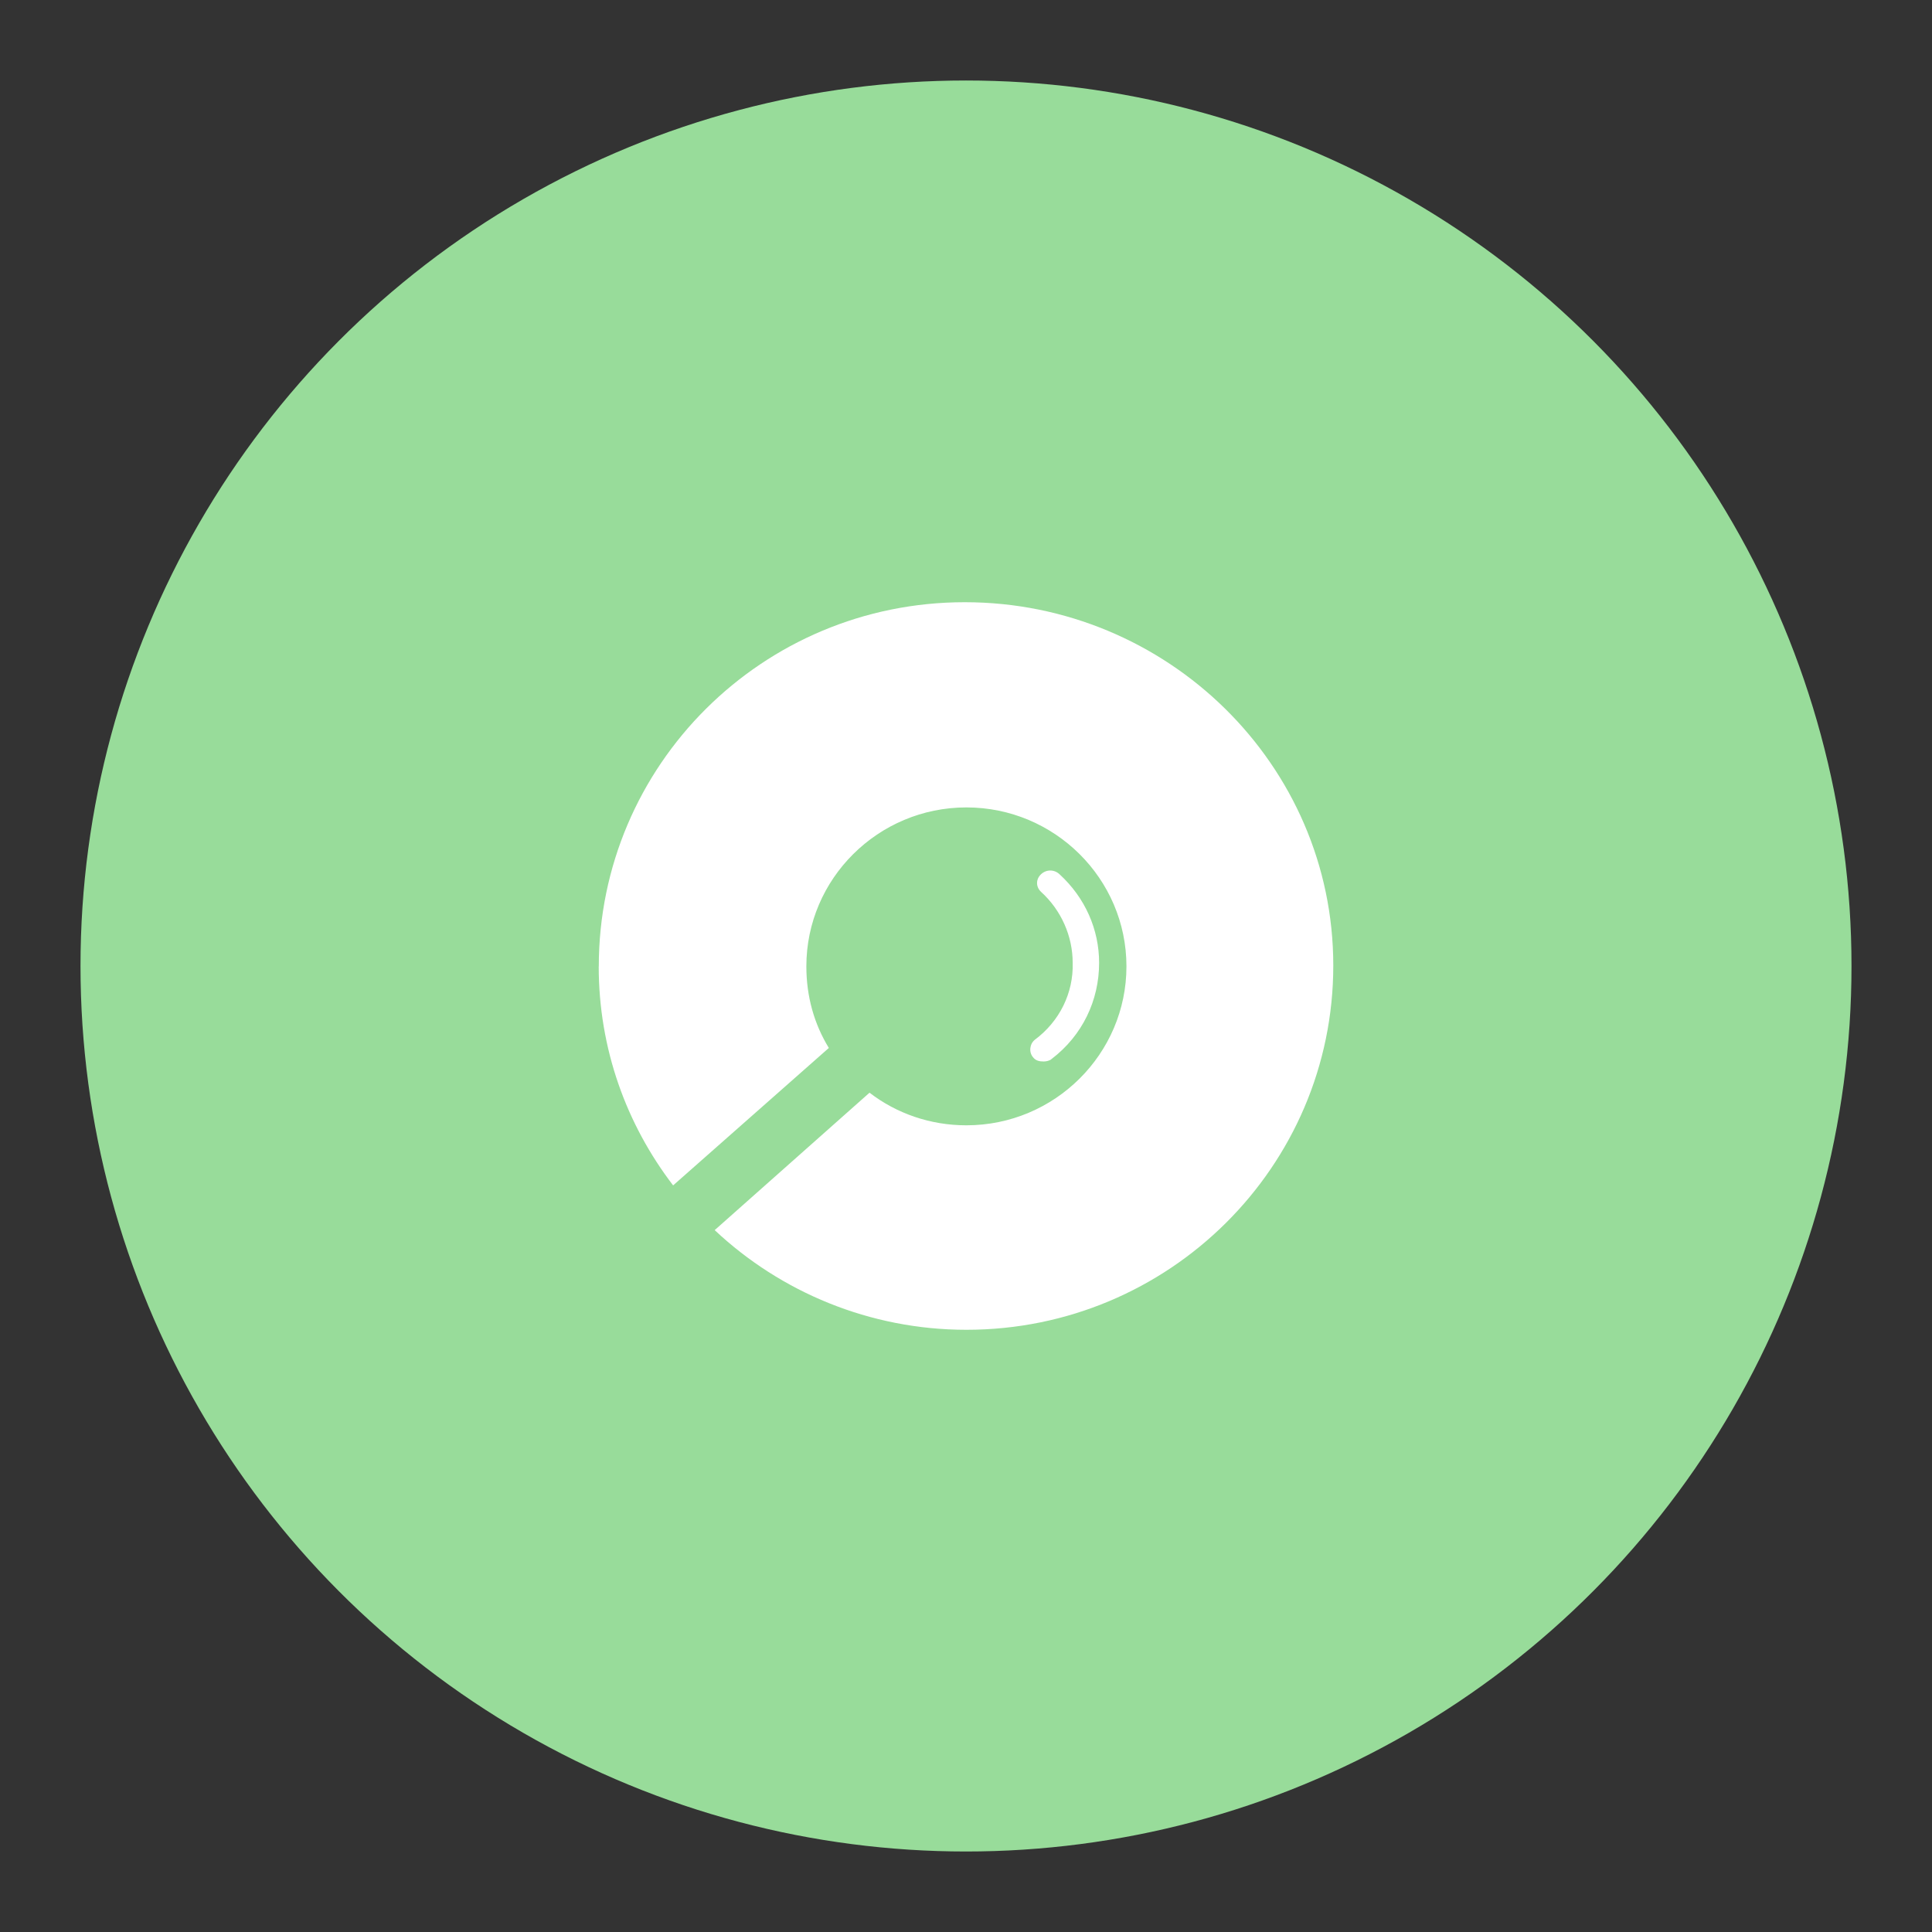 <?xml version="1.0" encoding="UTF-8" standalone="no"?>
<svg
   id="a"
   width="192"
   height="192"
   viewBox="0 0 192 192"
   version="1.1"
   sodipodi:docname="uteka.svg"
   inkscape:version="1.2.2 (b0a8486541, 2022-12-01)"
   inkscape:export-filename="uteka.png"
   inkscape:export-xdpi="96"
   inkscape:export-ydpi="96"
   xmlns:inkscape="http://www.inkscape.org/namespaces/inkscape"
   xmlns:sodipodi="http://sodipodi.sourceforge.net/DTD/sodipodi-0.dtd"
   xmlns="http://www.w3.org/2000/svg"
   xmlns:svg="http://www.w3.org/2000/svg">
  <rect x="0" y="0" width="192" height="192" fill="#333333" stroke="none"/>
  <defs
     id="defs10" />
  <sodipodi:namedview
     id="namedview8"
     pagecolor="#505050"
     bordercolor="#eeeeee"
     borderopacity="1"
     inkscape:showpageshadow="0"
     inkscape:pageopacity="0"
     inkscape:pagecheckerboard="0"
     inkscape:deskcolor="#d1d1d1"
     showgrid="false"
     inkscape:zoom="1.7383042"
     inkscape:cx="54.075691"
     inkscape:cy="146.98233"
     inkscape:window-width="1884"
     inkscape:window-height="1055"
     inkscape:window-x="36"
     inkscape:window-y="0"
     inkscape:window-maximized="1"
     inkscape:current-layer="a" />
  <circle
     id="d"
     cx="96"
     cy="96"
     r="88"
     style="fill:#98dc9a" />
  <path
     id="f"
     d="m 59.507,96.044 c 0,-19.978 16.248,-36.197 36.365,-36.197 20.117,0 36.628,16.131 36.628,36.109 0,19.978 -16.336,36.197 -36.453,36.197 -9.628,0 -18.482,-3.759 -25.022,-9.905 l 15.387,-13.657 c 2.664,2.051 6.015,3.241 9.628,3.241 8.766,0 15.905,-7.088 15.905,-15.796 0,-8.708 -7.139,-15.796 -15.905,-15.796 -8.766,0 -15.905,7.088 -15.905,15.796 0,2.985 0.774,5.723 2.234,8.109 L 66.894,117.803 C 62.252,111.745 59.5,104.226 59.5,96.036 Z m 43.161,9.029 c -0.438,-0.496 -0.35,-1.328 0.175,-1.745 2.453,-1.825 3.847,-4.65 3.759,-7.642 0,-2.657 -1.139,-5.234 -3.146,-7.058 -0.526,-0.496 -0.526,-1.248 0,-1.745 0.526,-0.496 1.314,-0.496 1.839,0 2.54,2.328 3.934,5.482 3.934,8.803 0,3.737 -1.664,7.226 -4.723,9.555 -0.175,0.168 -0.526,0.248 -0.788,0.248 -0.438,0 -0.788,-0.08 -1.051,-0.416 z"
     style="fill:#ffffff;fill-rule:evenodd;stroke-width:0.73" />
</svg>
